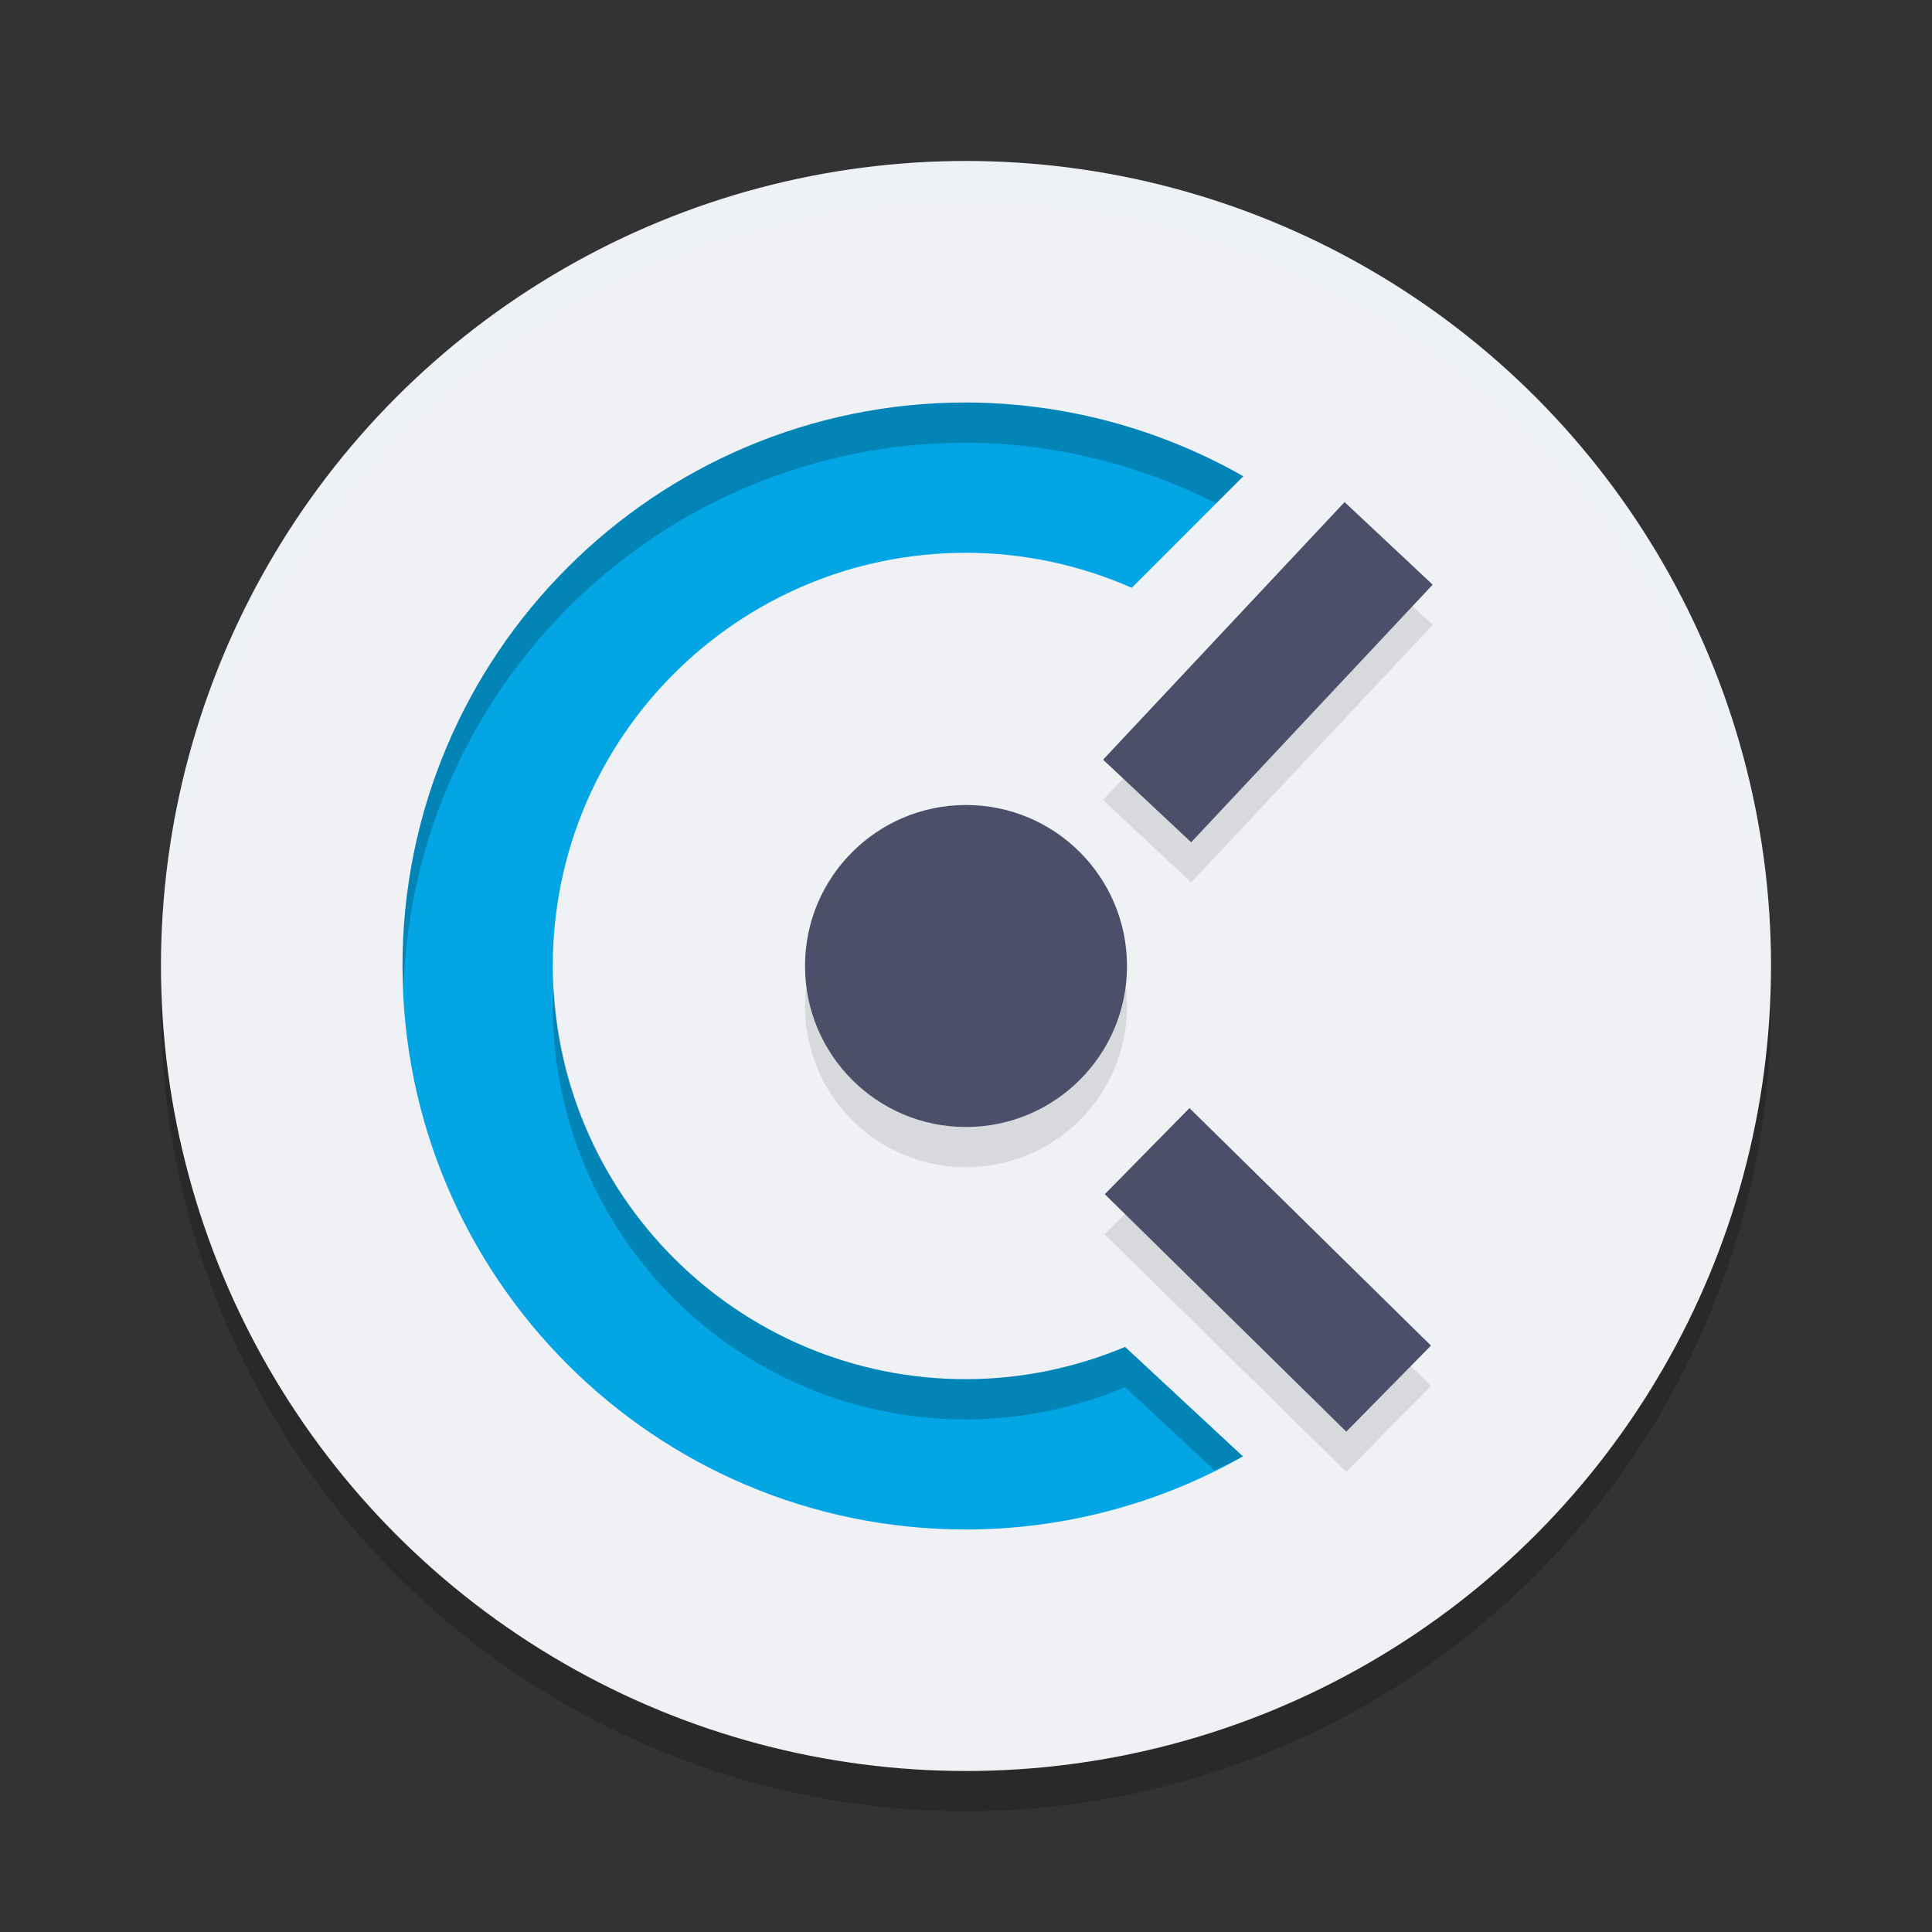 <svg xmlns="http://www.w3.org/2000/svg" width="24" height="24" version="1.1">
 <rect width="100%" height="100%" fill="#333333" stroke="none"/>
 <circle style="opacity:0.2" cx="12" cy="12.5" r="10"/>
 <circle style="fill:#eff1f5" cx="12" cy="12" r="10"/>
 <path style="opacity:0.1" d="m 16.703,6.736 -3,3.201 1.094,1.025 3,-3.199 z M 12,10.5 a 2,2 0 0 0 -2,2 2,2 0 0 0 2,2 2,2 0 0 0 2,-2 2,2 0 0 0 -2,-2 z m 2.775,3.766 -1.051,1.068 3,2.951 1.051,-1.07 z"/>
 <path style="opacity:0.2;fill:#eff1f5" d="M 12,2 A 10,10 0 0 0 2,12 10,10 0 0 0 2.011,12.291 10,10 0 0 1 12,2.5 10,10 0 0 1 21.989,12.209 10,10 0 0 0 22,12 10,10 0 0 0 12,2 Z"/>
 <path style="fill:#04a5e5" d="m 12,5 c -3.866,0 -7,3.134 -7,7 0,3.866 3.134,7 7,7 1.206,-0.001 2.391,-0.314 3.44,-0.908 L 13.976,16.732 C 13.35,16.995 12.679,17.132 12,17.133 9.165,17.133 6.867,14.835 6.867,12 6.867,9.165 9.165,6.867 12,6.867 c 0.709,0.001 1.41,0.149 2.059,0.435 L 15.444,5.916 C 14.395,5.319 13.208,5.003 12,5 Z"/>
 <circle style="fill:#4c4f69" cx="12" cy="12" r="2"/>
 <path style="fill:none;stroke:#4c4f69;stroke-width:1.5" d="m 14.25,9.95 3,-3.2 v 0 0"/>
 <path style="fill:none;stroke:#4c4f69;stroke-width:1.5" d="m 14.25,14.3 3,2.95"/>
 <path style="opacity:0.2" d="M 12 5 C 8.134 5 5 8.134 5 12 C 5 12.085 5.011 12.166 5.014 12.25 C 5.147 8.501 8.219 5.5 12 5.5 C 13.083 5.503 14.144 5.769 15.109 6.252 L 15.445 5.916 C 14.395 5.319 13.208 5.003 12 5 z M 6.879 12.25 C 6.875 12.333 6.867 12.416 6.867 12.5 C 6.867 15.335 9.165 17.633 12 17.633 C 12.679 17.631 13.351 17.495 13.977 17.232 L 15.086 18.264 C 15.204 18.206 15.325 18.157 15.439 18.092 L 13.977 16.732 C 13.351 16.995 12.679 17.131 12 17.133 C 9.249 17.133 7.01 14.968 6.879 12.25 z"/>
</svg>
